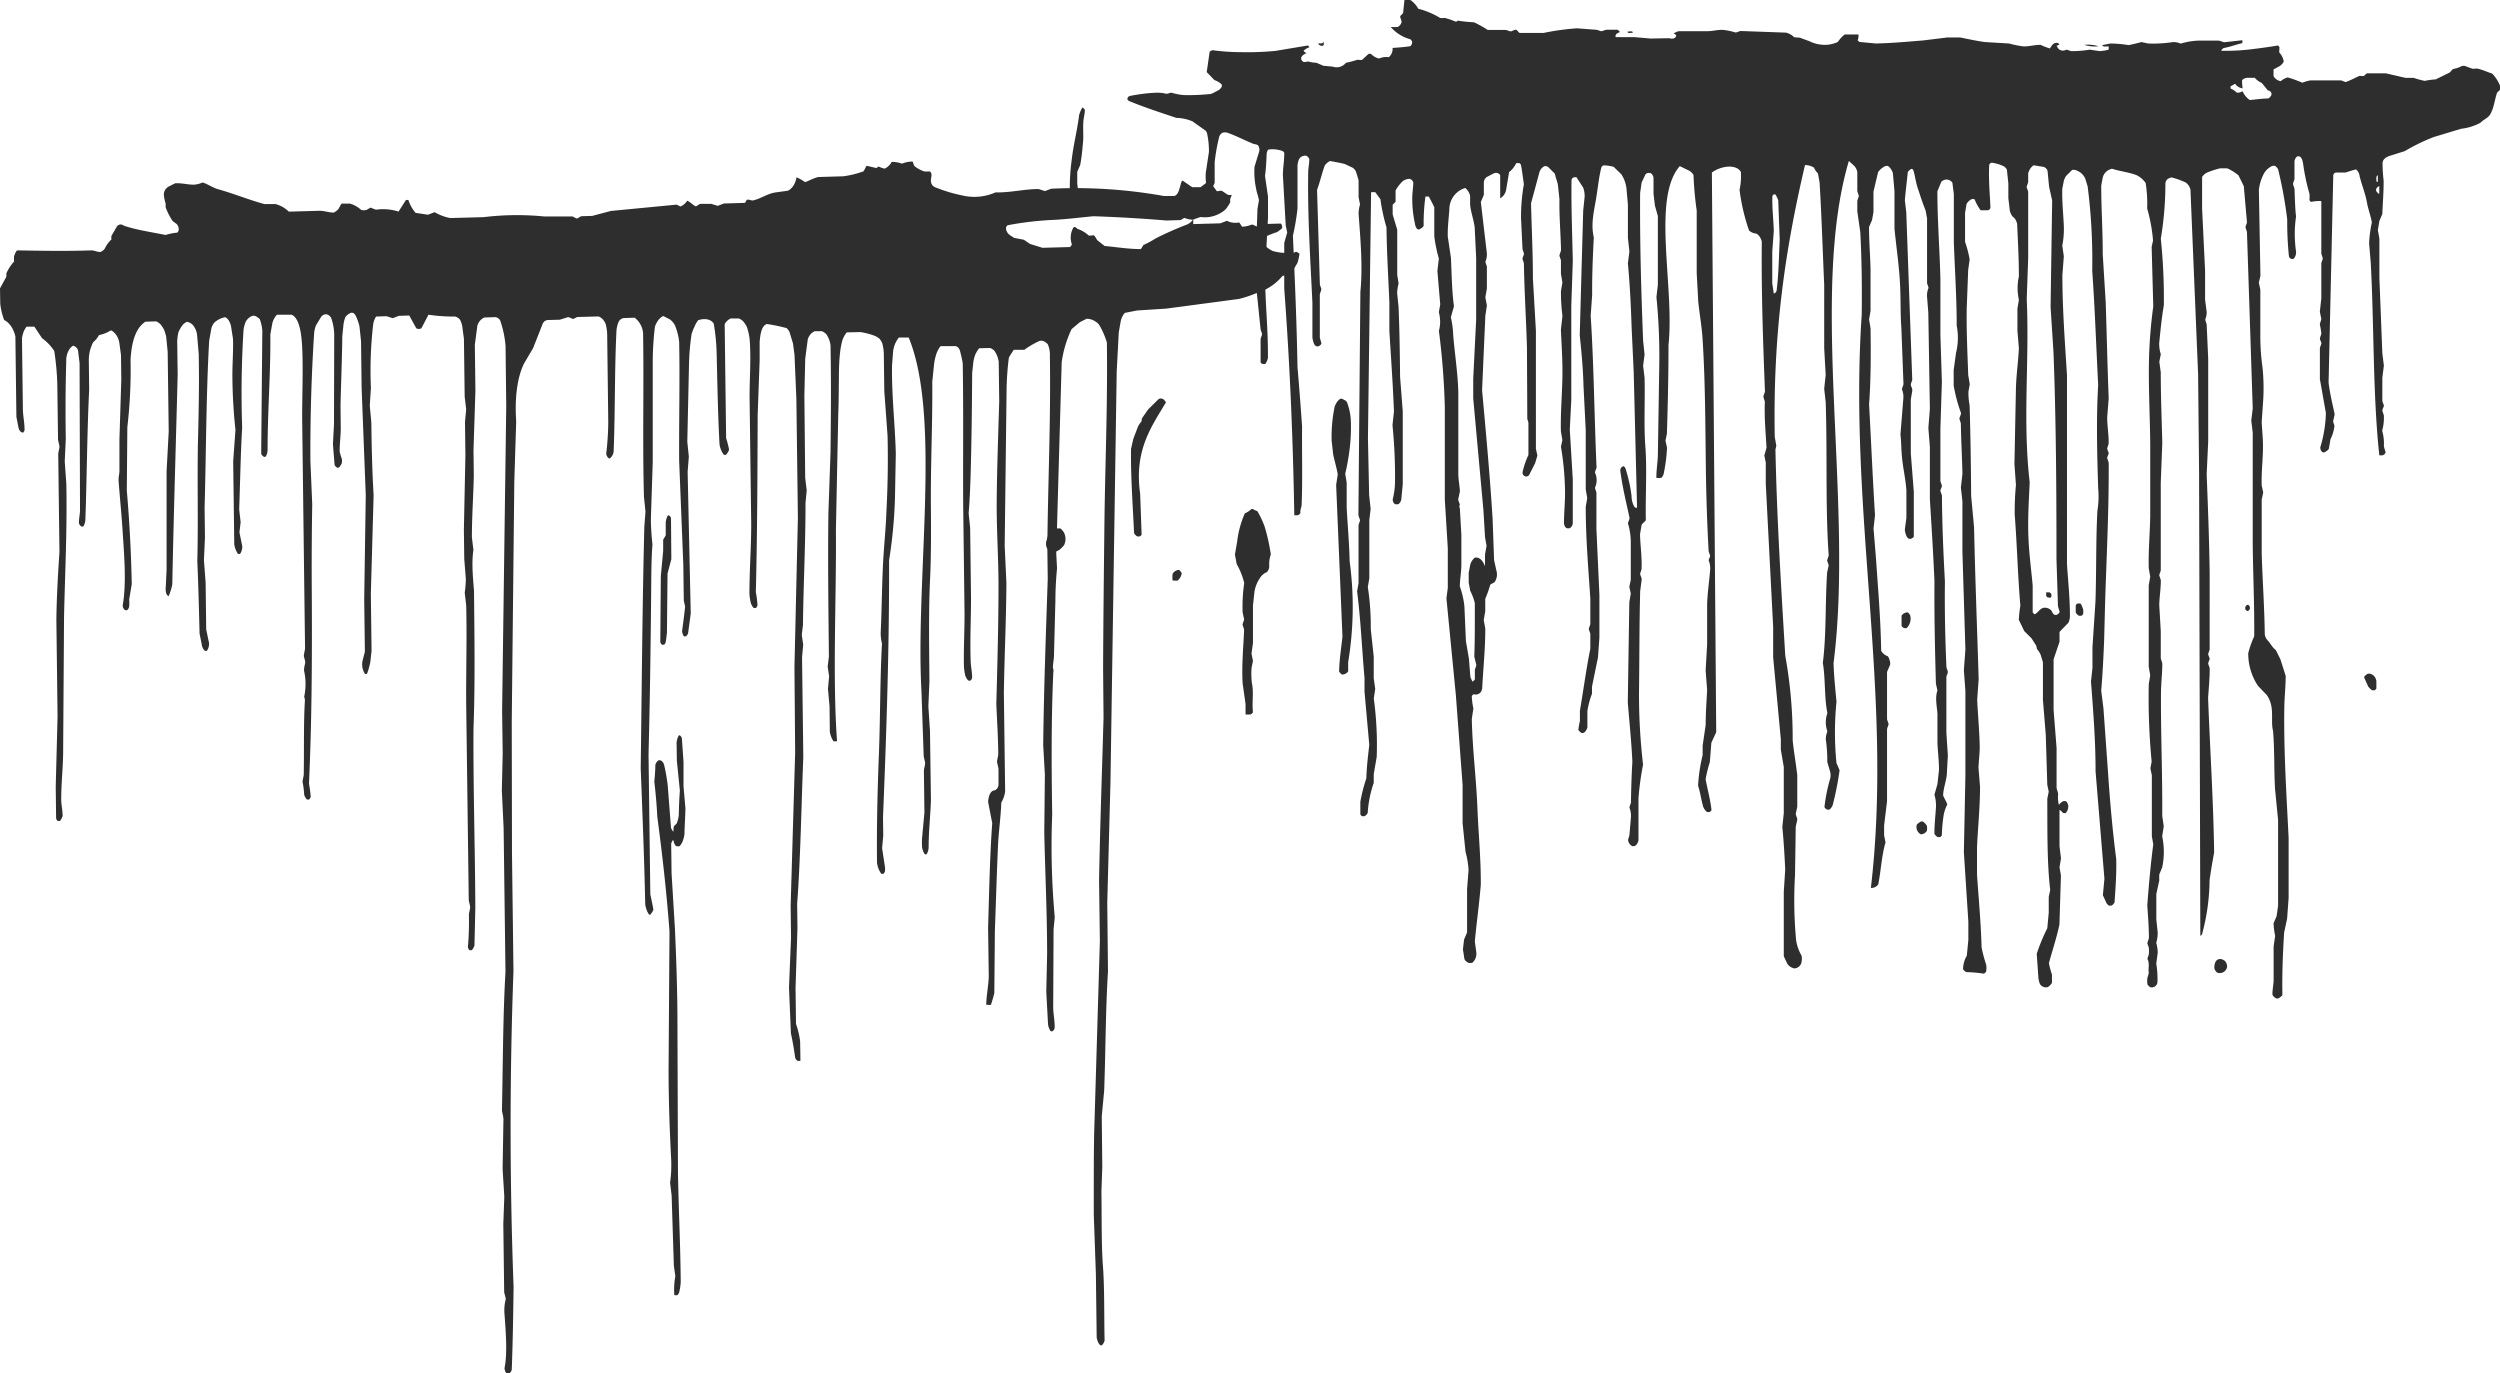 <svg xmlns="http://www.w3.org/2000/svg" width="980.21" height="538.38" viewBox="0 0 980.21 538.38">
  <defs>
    <style>
      .cls-1 {
        fill: #2f2e2e;
      }
    </style>
  </defs>
  <title>4577777</title>
  <g id="Layer_2" data-name="Layer 2">
    <g id="Layer_1-2" data-name="Layer 1">
      <g id="_45" data-name="45">
        <g id="c492bd58-dde9-4afb-a2d6-37049639ac51">
          <g>
            <g id="c492bd58-dde9-4afb-a2d6-37049639ac51-child-0">
              <path class="cls-1" d="M881.6,237.22a2.57,2.57,0,0,1,.52.67,4.31,4.31,0,0,1,0,.88c-.25.45-.61,1-1.19.7a2.07,2.07,0,0,1-.57-.61,2.27,2.27,0,0,1,0-.9C880.64,237.53,881,236.94,881.6,237.22Z"/>
            </g>
            <g id="c492bd58-dde9-4afb-a2d6-37049639ac51-child-1">
              <path class="cls-1" d="M928.31,264.18a2.85,2.85,0,0,1,1.09,0,4.26,4.26,0,0,1,1.22.67,3.66,3.66,0,0,1,1.12,2.17v2.9a1.69,1.69,0,0,1-.59.68,2.57,2.57,0,0,1-1.17,0,6.32,6.32,0,0,1-1.46-1.46L927,265.76C926.78,265.17,927.77,264.56,928.31,264.18Z"/>
            </g>
            <g id="c492bd58-dde9-4afb-a2d6-37049639ac51-child-2">
              <path class="cls-1" d="M753.06,322.14a1.64,1.64,0,0,1,.93,0,5.86,5.86,0,0,1,1.48,1.58,4.61,4.61,0,0,1,0,2.09,2.91,2.91,0,0,1-2.34,1.31,3.23,3.23,0,0,1-1.64-3.59C751.66,323,752.47,322.56,753.06,322.14Z"/>
            </g>
            <g id="c492bd58-dde9-4afb-a2d6-37049639ac51-child-3">
              <path class="cls-1" d="M814.45,236.67c.5,0,1.21-.27,1.49.23a13.33,13.33,0,0,1,.83,2,7.74,7.74,0,0,1,0,1.8,1.79,1.79,0,0,1-.58.68,2.61,2.61,0,0,1-1.18,0c-.27-.16-1.15-1-1.15-1.26v-2.73A1.44,1.44,0,0,1,814.45,236.67Z"/>
            </g>
            <g id="c492bd58-dde9-4afb-a2d6-37049639ac51-child-4">
              <path class="cls-1" d="M871.05,376.08a4.18,4.18,0,0,1,1.24.64,3.27,3.27,0,0,1,.93,2.11,2.86,2.86,0,0,1-3.59,2.6c-.49,0-1-.81-1.33-1.43a3.71,3.71,0,0,1,0-1.69C868.51,377,869.27,375.72,871.05,376.08Z"/>
            </g>
            <g id="c492bd58-dde9-4afb-a2d6-37049639ac51-child-5">
              <path class="cls-1" d="M817.22,17.59a14.1,14.1,0,0,1,5.59.55A13.38,13.38,0,0,1,817.22,17.59Z"/>
            </g>
            <g id="c492bd58-dde9-4afb-a2d6-37049639ac51-child-6">
              <path class="cls-1" d="M517.57,17.77c-.27-.09-.7-.36-.65-.78a8.07,8.07,0,0,0,1.39,0c.16,0,.55-.46.68-.57a5,5,0,0,1,0,1.22C518.79,18.12,518,18,517.57,17.77Z"/>
            </g>
            <g id="c492bd58-dde9-4afb-a2d6-37049639ac51-child-7">
              <path class="cls-1" d="M638.18,12.39c.7,0,2.07-.45,2,.45C639.46,12.81,638.09,13.29,638.18,12.39Z"/>
            </g>
            <g id="c492bd58-dde9-4afb-a2d6-37049639ac51-child-8">
              <path class="cls-1" d="M443.65,37.5a64.67,64.67,0,0,1,9.7-1.15,14.13,14.13,0,0,1,3.78.39c.75.17,1.79-.53,2.28-.37a22.2,22.2,0,0,0,4.85.91,79.7,79.7,0,0,0,10.59-.46c1-.4,2-1,3-1.5A4.84,4.84,0,0,0,479,34.1a1.84,1.84,0,0,0,0-1,8,8,0,0,0-2.86-1.71l-3-3.12,1.13-7.89c0-.22,1-.72,1.19-.69a84.27,84.27,0,0,0,11.34.76,114.65,114.65,0,0,0,13.23-.49l12.76-2.12c.14,0,.52.54.66.67a5.92,5.92,0,0,0-2.35,1.42,2.81,2.81,0,0,0,1.24.91,3.64,3.64,0,0,0-2.09,1.53,2.19,2.19,0,0,0,0,1.08,2.56,2.56,0,0,0,.86.84c.69.17,1.57-.3,2-.14a11.58,11.58,0,0,0,3,.45l2.78,1.19,3.6.32a4.62,4.62,0,0,0,5.21-1.48,38.13,38.13,0,0,0,4.35-1.15c.4-.12,1.8.17,2,0l2.51-2.33a1.85,1.85,0,0,1,1,0,6.33,6.33,0,0,0,3.15,1.8,7,7,0,0,1,3.81-.53A4.17,4.17,0,0,0,546,18.79c2.33-.14,4.58-.34,6.7-.63.43,0,.68-.56.92-1a2,2,0,0,0,0-.92,1.59,1.59,0,0,0-.76-.88,15.29,15.29,0,0,1-7.6-4.81,14.55,14.55,0,0,0,2.8,0,3,3,0,0,0,1.42-1.67c.24-.62-.34-1.37-.48-2.31-.09-.57,1.09-1,1.15-1.61l.5-4.91a9,9,0,0,1,2.43,0,10.33,10.33,0,0,1,3,3.38,31.92,31.92,0,0,1,8.56,3.59,6,6,0,0,0,1.79,0,25.7,25.7,0,0,1,4.1,1.39.83.83,0,0,0,1-.33,52.64,52.64,0,0,0,6.38.65,44.59,44.59,0,0,1,5.39,3h7c.39,0,1.62.57,2,.57s1.38-.57,2-.64,1.06,1.24,1.6,1.24h9.38a96.53,96.53,0,0,1,13-1.8l7.56.57c.44,0,1.66.56,2.05.56s1.64-.57,2-.57h4.28c.2,0,.77.7,1,.88-.39.18-.79.38-1.17.59a1.36,1.36,0,0,0-.55,1.44h7.56l6.11.54,7.35-.13c1.44.45,2.55,0,2.75-1,0-.29-.57-.71-1.06-.87a9.87,9.87,0,0,1,2-.88h11.27c2.1,0,4.12-.63,6.22-.5a24.22,24.22,0,0,1,4.76,1c.38.11,1.65-.59,2.18-.57l17.63.63a6.72,6.72,0,0,1,3.11,1.68c.23.29,2,.2,2.48.35l3.61,1.33A13.61,13.61,0,0,0,717,17.5a13.42,13.42,0,0,0,3.6-1.06,12.37,12.37,0,0,1,2.67-2.92h5.4a4.31,4.31,0,0,1-.33,2.27c.22.18.61.65.76.66l6.41.6c6.26-.13,12.33-.7,18.48-1.19l9.52-1.17h5.07c3.08.6,6.35,1.37,9.73,1.8l9.34.56a47.72,47.72,0,0,0,5.39,1.11c2.43.18,4.62-.63,7.07-.56A25,25,0,0,0,803.74,19c.7-1,1.26-2.51,3.16-2.14.11,0,.45.45.58.56l-1.17.59c.31.2.4.58.59.87a2.43,2.43,0,0,0,3.17.64c.3-.18,1.67.52,2.1.54a44.33,44.33,0,0,0,7.19-.59l3.83.57a15,15,0,0,0,3.59-.59V18.18c-.72,0-2.3.34-2.52-.49l3.1-.63a45.49,45.49,0,0,1,7.18.62c1.8-.31,3.46-.76,5.09-1.19l2.73.57a51.74,51.74,0,0,0,9.55-.55,7,7,0,0,1,3.1.59,27.69,27.69,0,0,1,6.82-1.17h8c.63,0,1.8.69,2.54.61l6.84-.77V16.9c-2.46.56-4.69,1.44-7.19,1.91a1.65,1.65,0,0,0-1.09,1.09,82.87,82.87,0,0,0,12.69-.7c3.09-.37,6.43-.84,9.49-1.36.14,0,.61.55.64.72s-.21,1.94,0,2.12a6.46,6.46,0,0,1,1.67,3.48,4.81,4.81,0,0,1-1.67,1.8l-2.33,1.26v2.6a3.87,3.87,0,0,0,2.84,2A6.55,6.55,0,0,1,897,30.36a50.16,50.16,0,0,1,5.73,2.07,13.69,13.69,0,0,1,3.31-.92h11.72c.39,0,1.79.76,2.1.62,1.8-.69,3.4-1.53,5.09-2.32.3-.15,1.43.09,1.79,0s1-1.06,1.39-1.06h7.31l7.78,1.79h3.17a32.29,32.29,0,0,0,4.31,1.17,29.83,29.83,0,0,1,4.3-.59l5.39-2.64c.34-.16,1.2-1.42,1.56-1.46a10.13,10.13,0,0,0,3.24-1.11,2.56,2.56,0,0,1,1.4,0l2.69,1c.36.14,1.8-.09,2.14,0,1.94.43,3.6,1.26,5.74,1.94a15.36,15.36,0,0,1,3,4.6,4.2,4.2,0,0,1,0,1.8c0,.23-.94.7-1.15,1.26-.86,2.49-1.19,6-2.7,8.43-.88,1.4-2.66,2-3.77,3.19a21,21,0,0,1-7.57,2.36l-10.78,3.25a78.63,78.63,0,0,0-11.34,5.52L937,61.1c-1.35.46-2.7,1.2-2.84,2.82a62.9,62.9,0,0,0,.43,7c0,4.44-.34,8.7-.52,13l-1.15,2.69-.6,3.6.6,3.39V109l1.16,29.55.6,4.78-.6,4.76v9c0,.41.6,1.63.6,2s-.6,1.4-.6,1.79.54,1.64.58,2a18.39,18.39,0,0,1-.65,6,18,18,0,0,1,.67,6,11.29,11.29,0,0,0,.63,2.18c.16.68-.52,1.15-1,1.45a8.42,8.42,0,0,1-1.42,0c-2.58-23.87-2-50.55-3.37-75.64l-.63-7.48a47.64,47.64,0,0,1,1.07-8.14c-.44-2.72-1.43-5.11-1.92-7.87-.63-3.6-2-6.67-2.87-10.32a4,4,0,0,0-1.41-2.64c-1.43.32-2.82.84-4.2,1.24h-3.72a1.3,1.3,0,0,0-1,1L913,150c.54,4.44,1.53,8.43,2.39,12.45l-.61,2.72c0,.36.54,1.63.52,1.79a15.21,15.21,0,0,1-1.56,5.27l-.61,3.59c-.11.61-1,1.05-1.6,1.48a1.67,1.67,0,0,1-.94,0,2.28,2.28,0,0,1-.82-2,49.2,49.2,0,0,0,2.17-13.4l-2.35-13.23V136.58c0-.4.59-1.64.59-2s-.59-1.4-.59-1.8.56-1.56.56-2.12a32.62,32.62,0,0,0-.56-3.38c-.09-.45.63-1.9.54-2.33l-.56-2.72.58-5.26V103.33c0-.41.57-1.63.57-2s-.57-1.62-.57-2V78.85a14.33,14.33,0,0,0-4,.31c-.16,0-.63-.56-.65-.72a13.91,13.91,0,0,0,0-2.5,77.63,77.63,0,0,1-2.39-11.11c-.21-1.38-.41-2.89-1.42-3.46a1.74,1.74,0,0,0-1.06,0,2.85,2.85,0,0,0-1,2v6.74c0,.42-.57,1.64-.57,2s.57,1.64.59,2c.13,3.6.2,7.37.59,10.79a47.71,47.71,0,0,0,0,13.71,3.61,3.61,0,0,1-1,2.89,2.17,2.17,0,0,1-.88,0,1.43,1.43,0,0,1-.9-1,127.94,127.94,0,0,1-.67-14.38,163.88,163.88,0,0,0-3.59-19.77,4.17,4.17,0,0,0-1.13-1.27,2.26,2.26,0,0,0-1.21,0,7.35,7.35,0,0,0-3.05,2.69,17.52,17.52,0,0,0-2.14,6.74l.61,33.59-.63,2.74.59,2.73v17.88a88.24,88.24,0,0,0,.85,12.58,79.72,79.72,0,0,1,.3,12.46l-.61,8.89c.11,3.13.52,6.36.5,9.63,0,5.13-.68,10-.5,15.35l.59,2.73-.59,2.72v21.56c.34,10.43,1.06,20.8,1.21,31.51a5,5,0,0,0,.86,1.92c1.27,1.24,2,3,3.47,4.1l1.79,3.6,2.07,6.48c0,4.3-.48,8.23-.54,12.39-.25,17.68.88,34.54,1.69,51.15v23.52l-.59,8.16-1.17,5.39c-.49,8-.83,15.89-.68,24.34,0,.57-.9,1.06-1.49,1.49a1.5,1.5,0,0,1-1,0c-.61-.34-1.41-1-1.41-1.6,0-1.92.39-3.6.46-5.39V371.08l.6-4.13a31.36,31.36,0,0,1-.63-4.93l1.2-2.8.58-4.08V321.51L892,309.26c-.42-7.55-.15-15.51-.78-22.76-.68-2.4-.16-5.87-.52-8.73a11.41,11.41,0,0,0-1.92-5.25l-3.45-3.59a22.8,22.8,0,0,1-3.83-12.82,37.91,37.91,0,0,1,2.34-6.61c.11-12.31-.45-24.14-.58-36.16V169.65l-.57-4.76.57-4.77L881,91.07c0-.39-.56-1.61-.56-2s.58-1.65.56-1.94L879.76,73l-2.08-4.24A18.9,18.9,0,0,0,873.26,66h-2.79a33.06,33.06,0,0,0-4.65,1.48,4.82,4.82,0,0,0-2.41,1.9V81.75l1.17,24.49v11.29l.62,4.76a7.29,7.29,0,0,1-.53,2.88c-.11.39.52,1.67.53,2.08l.6,13.43V173L865.2,186c.49,12.58,1,25.65,1.17,38.6V254.5c0,.41-.57,1.63-.57,2s.57,1.41.57,1.8-.57,1.4-.57,1.8.59,1.62.59,2.1c0,4-.38,7.6-.63,11.41.74,20.24,2.07,40,2.37,60.66-.66,3.49-1.25,7.05-1.79,10.78a83.16,83.16,0,0,1-2.93,21.17c-.11.44-.9.83-.7.65l-.49-182.09-.38-38.12-3-72.34A4.83,4.83,0,0,0,857,71.57a29.85,29.85,0,0,0-5.56-2,4.53,4.53,0,0,0-1.42.54,2.39,2.39,0,0,0-1,2.09,131.23,131.23,0,0,1-1.8,21.4,225.1,225.1,0,0,1,1.19,26.1c-.81,4.63-1.3,9.6-1.8,14.57a12.55,12.55,0,0,0,.61,4.59l-.59,3,.57,4.1c0,9.52.38,18.67.6,27.69l-.6,15.65v34.24c0,.4-.57,1.64-.57,2s.61,1.64.59,2.14c0,3.29-.54,6.35-.61,9.54l.59,10.21v10.44c0,.63.6,1.8.6,2.5,0,3.69-.47,7.19-.51,11-.12,16.17.6,31.88.49,48.52l.59,4.08-.61,3.94a29.5,29.5,0,0,1,0,12.2l-1.13,2.71a18.27,18.27,0,0,0,0,2.34l-1.17,5.39v9.92l.56,5.39a16.33,16.33,0,0,1-.58,3.8,17.38,17.38,0,0,1,.58,3.79l-.58,4.38a37.3,37.3,0,0,1,.47,7.08,2.22,2.22,0,0,1-2.84,2.14,3.14,3.14,0,0,1-1.11-1.15,9.74,9.74,0,0,1,0-2.53,13.19,13.19,0,0,0,.55-2c-.34-1.53.42-3.59-.5-5.28-.13-.27.47-1.59.52-2a12.84,12.84,0,0,0,0-2.32c0-.43-.57-1.63-.57-2s.59-1.64.59-2.09c0-4.46-.38-8.54-.63-12.8.61-8,1.31-15.95,2.34-23.83l-.56-3.2v-23.9l-.57-2.71.5-2.66a259.22,259.22,0,0,1-1.13-30.39l.57-3.42-.59-3.39V229.53l.59-3.39-.59-3.4c-.16-7,.48-13.62.59-20.44V173.73c-.12-11.41-.77-22.63-.45-34.15a191.81,191.81,0,0,1,1.64-19.44l-.63-23.37.54-2.46a63.92,63.92,0,0,0-2.3-12.58,50.51,50.51,0,0,0-.6-10,9.67,9.67,0,0,0-3.45-3c-2.93-1.19-6.52-1.51-9.77-2.59l-.72.27a4.51,4.51,0,0,0-2.91,3.38l-.56,3c0,9,.61,17.47.59,26.85l1.17,19c.41,12.58.68,25.27,1.17,37.52l-.59,7.5c0,3.34.62,6.54.57,10.15,0,.47-.57,1.69-.57,2.09s.59,1.4.59,1.79-.59,1.41-.59,1.8.59,1.64.59,2.07c.11,19.41-.92,37.74-1.46,56.56L825,251c-.27,6.68-.61,13.6-1.15,19.77l.88,7,1.79,25.07c.78,11.64,1.8,23.08,3.22,34,.15,6-.3,11.41-.65,16.93a3.48,3.48,0,0,1-1.09,1.26,2.57,2.57,0,0,1-1.17,0,3.5,3.5,0,0,1-.88-.88L824.5,351l.61-6.44-3.47-42.09c0-12.26-.93-23.9-1.8-35.21l.58-5.39v-8.16l1.17-17.7c.41-11.88.14-24.21.77-35.78a34.14,34.14,0,0,0,.3-8.74c-.41-13.33-.79-27.35,0-40.54-.77-15-1.29-30.14-2.33-44.83a228.32,228.32,0,0,0-1.8-33.06l-.9-2.92a5.93,5.93,0,0,0-2.06-2.58,7.82,7.82,0,0,0-1.91-.92c-.22,0-1.06-.14-1.22,0L810.07,69a6.2,6.2,0,0,0-.88,1.94l-.6,3.11c-.14,5,.4,9.65.6,14.48a33.06,33.06,0,0,1-.6,7.75l.6,4.22-.56,7.33c0,13.48,1,26.35,1.8,39.27v74.1c.44,6.74,1.16,13.21,1.15,20.42a6.45,6.45,0,0,1-.58,2.53l-3.49,3.6v3.86l-2.33,6.9v19.77l1.17,15v15.51c0,.63.59,1.8.61,2.57a12.69,12.69,0,0,0,.28,4.21,5.28,5.28,0,0,1,1.66-1.42,2.48,2.48,0,0,1,1.15,0,2.87,2.87,0,0,1,.9,2,4,4,0,0,1-1,2.62,1.79,1.79,0,0,1-.92,0c-.54-.32-.93-1-1.53-1.24v14.27l.58,4.77-.58,3.5.56,3.2-.59,19.25c-1.15,5.39-2.79,10.15-4.12,15.11a32.46,32.46,0,0,0,1.19,4.48v3.16c0,.38-1.35,1.8-1.8,1.8a2.77,2.77,0,0,1-2.93-1.28,9,9,0,0,1-.59-2.46l-.65-9.38a74,74,0,0,1,4.14-10l.57-6.09v-6.22l.58-2.68c-1.3-11-1.08-23.72-1.15-35.82l.57-2.73-.57-2.71-.6-19.65L801,274.43V259.64l-.9-2.92a7.1,7.1,0,0,0-1.36-2.13c-.2-.24-.22-1.15-.38-1.44l-1.8-2.84-2.91-2.91L791.54,243a48.8,48.8,0,0,1,.61-5.55c-1-11.63-1.31-24.07-2.21-35.61a105.18,105.18,0,0,1,.48-11.64l-.59-8.18.59-29.94c.16-5.39.92-10.41,1.15-15.57l-.57-6.79V121l.57-3.41a21.71,21.71,0,0,1,0-9.22c0-7.19-.39-13.84-.68-20.65a7.3,7.3,0,0,0-.83-1.92c-.18-.27-1-.9-1.17-1.17a7.86,7.86,0,0,1-.86-1.94l-.59-5V71.88l-.58-5.39a3.61,3.61,0,0,0-1.22-1.3,16.1,16.1,0,0,0-4.71-1.4,1.22,1.22,0,0,0-1,.95c-.28,6,.26,11.17.49,16.61a1.24,1.24,0,0,1-1,1.08h-2.86a17.69,17.69,0,0,1-2.26-4.08c-.27-.52-1-.32-1.46-.16a4.76,4.76,0,0,0-1.79,1.8l-.58,3.48V94.83a43.21,43.21,0,0,1,1.8,6.9l-.58,4.12L771.12,121c-.14,9,.29,17.39.59,26.06l.6,3.59-.51,2.86a25,25,0,0,0,.45,5.39c.36,11.74.52,23.36.61,35.58L774,206.74c.43,20.17,1.21,39.79,1.8,59.51l-.58,8.18c.29,6,.88,12.22,1,18.36,0,2.79-.38,5.54-.49,8.18l.61,7.48c0,8.18-.84,15.87-1.18,23.72v10.89c.64,9.26,1.52,18.6,1.79,28.4a54,54,0,0,0,1.8,6.77,7.85,7.85,0,0,1,0,2.56c-.11.45-.7,1-1.06.95a51.47,51.47,0,0,0-6.69-.59,2.82,2.82,0,0,1-1.31-1.15,10.61,10.61,0,0,1,1.46-5.27l.61-6.18v-7.19L770,334.15l.6-30V270.94l-.6-8.16.6-8.18-1.17-38.3V196.54l-.6-5.4.61-5.39c-.14-6.43-.52-13-.62-19.61,0-.43-.56-1.67-.56-2.06s.75-1.8.61-2.16A62.7,62.7,0,0,1,766,151.14v-6l.92-6.75a24.36,24.36,0,0,0,.27-10.68c0-11.14-.74-21.91-1.12-32.67V76.1l-.57-4.47a2.79,2.79,0,0,0-4.35-.34L759.62,75c0,11.77.91,22.88,1.18,34.36v22l.58,18.39-.58,18.37V188.5c0,.41.58,1.64.58,2.05s-.58,1.4-.58,1.8.58,1.63.6,2.06c.09,11.49.57,22.61,1.17,33.63-.15,11.43.12,22.57.59,33.45,0,.41.56,1.63.56,2s-.58,1.63-.58,2.05v21.78l.58,8.84-.42,7.69c-.36,2.86-1.31,5.2-1.44,8,.54,1.4,1.33,2.46,1.64,3.59a14.52,14.52,0,0,0-1.44,4.28,62.36,62.36,0,0,0-.7,7.73,1.48,1.48,0,0,1-.56.7,2.08,2.08,0,0,1-1.16,0c-.29-.14-1.19-1-1.19-1.28,0-3.59.38-6.72.59-10.1a13.82,13.82,0,0,0-.59-5.15l1.19-4.17.61-5.58c0-3.68-.49-7.18-.61-10.89V279.75c-.22-2.88-1-6.26,0-9l-.6-2.7c-.37-13.33-.68-26.54-.57-40.25-.47-10.79-1.15-21.57-1.8-32.08V175.27l-.59-7.47.59-7.5-.61-37.74-.49-6.11a7.57,7.57,0,0,1,.54-3.45c.13-.38-.54-1.67-.54-2.08V85.63L755,82.54c-1.15-2.82-2.15-6-3.16-9-.68-2.08-.95-4.46-1.58-6.58-.11-.37-.5-1-1.08-.63-.25.15-1.13.92-1.17,1.19-.36,3.6-.84,7.42-1.15,11l.56,4.76,2.34,65.58c0,.34-.63,1.62-.56,2,.12.77.7,1.58.57,2.37l-.57,3.36v21.21l1.17,15v17.49c0,.41-.63.7-1,.93a2.09,2.09,0,0,1-.93,0,2,2,0,0,1-.92-1,7.23,7.23,0,0,1-.66-2.63l.61-4.51V192.26c-.31-4.37-1.26-8.41-1.69-12.58-.33-3.11-.29-6.36-.65-9.33l1.13-14a7.63,7.63,0,0,0-.5-3.6c-.16-.37.57-1.68.56-2.19l-.83-22.07c-.4-5.07-.22-11-.49-16.51-.35-7.66-1.5-15.1-2.21-22.38V74.94l-.61-7a5.5,5.5,0,0,0-1.7-2.69c-.71-.51-1.68,0-2.32.48a6.59,6.59,0,0,0-1.8,1.8l-1.8,7.58v8L734,86.26,732.82,89c0,5.78.47,11.12.59,16.69v16.18l-.57,3.4.57,3.41c.15,10.15.13,20.38-.57,29.83.79,14.49,1.42,29.28,2.32,43.48l-.58,5.25c.33,3.86.67,8,1,12.24.8,11.68,1.79,23.27,2,35.69a4.77,4.77,0,0,0,2.36,2.05c.63.18.83,1.36,1.11,2.17a3.31,3.31,0,0,1,0,1.33l-1.17,2.72v18.47c0,.41.6,1.64.6,2s-.6,1.64-.6,2.05v28.2l-1.15,9.52v3.89l.56,2.71c-1.49,5-1.8,11.05-2.84,16.43a3.26,3.26,0,0,1-2.91,1.43c8.84-75.28-8.82-147.22-3.59-224.76.14-11,0-21.83-.56-32.35l-1.17-8.16V78.84c0-.42.59-1.64.59-2s-.59-1.64-.59-2V67.35a6.2,6.2,0,0,0-.88-1.94c-.29-.4-1.47-1.4-2.43-2.3-15.56,52.51,2,134-6,196.87.16,5.26.68,10.17,1.15,15.15a119.61,119.61,0,0,0,0,24.08l1.21,2.8a117,117,0,0,1-2.5,12.87,4.22,4.22,0,0,1-1.42,2.52,1.92,1.92,0,0,1-1,0c-.43-.16-1-.68-1-1.1a67.93,67.93,0,0,1,2.28-11.21,6.77,6.77,0,0,0,0-2.29l-1.19-4.09a54.38,54.38,0,0,0-.57-8.74,7.75,7.75,0,0,1,.63-3.18,10.69,10.69,0,0,1,0-7.19c-1.26-6-.74-13.58-1.8-19.68,1.42-11,.9-23.72,1.69-35.47l.61-2.74c0-.36-.59-1.63-.59-2s.63-1.65.59-2.12c-1.33-18.19-.5-40.06-1.17-59.81l-.59-5.39.58-5.39-.58-10.5V111.69c-.59-13.14-1-26.73-1.8-40.06L712.8,68a7.28,7.28,0,0,1-1.58-2.28,6.59,6.59,0,0,0-3.51-1c-8,34.14-12.58,66.49-11.86,106.59l.61,3.4a12.06,12.06,0,0,1-.34,1.47c.56,27.26,2.25,54.29,3.85,80.88a181.6,181.6,0,0,1,2.91,33.24c.49,4.64,1.29,9.19,1.8,13.61v12.45l-.6,2.72c0,.43.69,1.92.6,2.33l-.6,2.74L703.8,343a169,169,0,0,0,.43,25.65,16.93,16.93,0,0,0,2.12,6,6.28,6.28,0,0,1,0,2.59,3,3,0,0,1-2.79,2.46,4.49,4.49,0,0,1-2.71-1.69l-1.46-3.09V349.75l.56-8.86c-.25-5.48-.61-11.41-1.13-16.63l.57-5.39V300.7l-1.16-6.79v-4.1l-3-32.08V245.87l-2.9-56.2v-8.36l-.57-2.73.86-3c-.3-5.74-.9-11.58-.66-18,0-.45-.56-1.67-.56-2.08s.63-1.64.61-2.14c-.74-19.12-1.44-38.48-1.24-58.63a6.39,6.39,0,0,0-.83-1.94c-.19-.28-1-1.16-1.31-1.2a5.16,5.16,0,0,1-2.84-1.17,77.81,77.81,0,0,1-3.74-16,25.28,25.28,0,0,0,.53-7,4.36,4.36,0,0,0-1.1-1.2c-2.75-1.8-7.5-.65-10.28,1.43L672.9,287.1l-1.9,4.08-.6,7.65a47.27,47.27,0,0,0-1.65,6.71c.74,4,1.8,7.76,2.3,12,0,.23-.48.73-.63.79a2.32,2.32,0,0,1-1.17,0,4.76,4.76,0,0,1-1.67-2.84c-.66-2.48-1-5.09-1.79-7.44a65.15,65.15,0,0,1,1.79-12v-3.7l1.19-8.16c0-4.86.36-9.37.57-13.72l-.59-7.58.59-10.21V236.74c.17-4.44.79-8.63,1.15-12.94a8.21,8.21,0,0,0-.52-4c-.14-.31.54-1.44.54-1.8s-.57-1.62-.59-2c-.58-10.59-.94-21.44-1.08-32.35-.22-17.31-.23-34.53-1.31-51-.32-5-1.22-9.71-1.69-14.6l-.59-10.89V82.52A129.87,129.87,0,0,1,664,68.73c0-.39-1.24-1.65-1.67-1.79l-3.71-1.8c-11.07,12.58-2,47.46-4.43,70.09,0,11.88-.27,23.26-.62,34.81l-.57,2.74.61,2.71a61.28,61.28,0,0,1-1.24,9.92,3.31,3.31,0,0,1-1,1.94,7,7,0,0,1-1.94,0c0-3.16.48-5.84.59-8.75l.57-36.45a234.38,234.38,0,0,0-1.13-25.68l.56-4.76v-27l-1.15-4.08L648.32,76V69.69a2.83,2.83,0,0,0-1.06-1.8,3.27,3.27,0,0,0-1.46,0,1.72,1.72,0,0,0-.68.58l-1.48,3.12-.57,4.08c-.16,19.77.43,38.89,1.17,57.94l.57,5.4-.57,4.38.57,4.76c.24,9-.34,18.48.31,27,.68,8.88,0,19.29.18,28.76,0,.36-1.58,1.49-1.66,1.92l-.61,3.6c.09,4.45.79,8.69.6,13.6,0,.41-.56,1.64-.56,2s.66,1.65.61,2.17l-.59,4.53c-.35,12.92-.29,26.1-.45,38.8a234.34,234.34,0,0,0,1.58,29.26,113.35,113.35,0,0,0-1.8,13.23v16.54a4.35,4.35,0,0,1-.59,1.34,1.68,1.68,0,0,1-1.8.87,3,3,0,0,1-1.69-2.48c0-.24.49-1.46.52-1.8l.58-6.72a8.9,8.9,0,0,0-.52-4c-.17-.36.52-1.69.54-2.08.12-5.4.23-10.79.57-16.05-.38-7.95-1.17-15.51-1.8-23.24l.6-39.29.57-3.39-.57-2.63.57-2.73V212a26.37,26.37,0,0,0-1.09-6.76c-.11-.3.71-1.65.59-2.28-1.24-5.86-2.77-11.84-3.6-18.38a1.7,1.7,0,0,1,1.26-1.8s.58.38.7.7a60.11,60.11,0,0,1,2.45,10.94,9.11,9.11,0,0,0,.95,4.07c.27.32.59.79,1.2.54l-1.31-53.09-.82-17.51c-.27-8.63-.71-17.15-1.46-25.16l.59-4.67-.59-5.4v-13l-.59-6.59a12.86,12.86,0,0,0-2-5.3l-3-2.9a16.22,16.22,0,0,0-3.86-.57c-.47,0-.88.55-1,1-1,4-1.39,8.57-2.18,13s-1.89,9.33-.74,14.24c-.37,7.33-.7,14.66-.64,22.53l-.58,8.16c1.26,19.2,1.42,39.81,2.3,59.46,0,.45-.77,1.79-.57,2.19a6.94,6.94,0,0,1,0,5.68c-.18.32.52,1.69.52,2.1v14.2l1.17,25.86v16.71l-.56,7.79-2.35,11.46v2.79a33.9,33.9,0,0,0-1.8,6.76v6.41a4.34,4.34,0,0,1-.61,1.35c-.34.54-1.06,1.1-1.71.83-.29-.13-1.24-1-1.22-1.26a34.47,34.47,0,0,1,.61-3.45v-4c1.36-8,2.51-16.57,4.08-24.32V248.6c0-.39-.59-1.62-.59-2s.59-1.64.59-2v-9.9c-.76-11.7-1.8-23.47-1.8-36l.59-3.41-.59-3.4V168.68l-.88-17.51c-.18-7-.81-13.39-1.47-19.77l1.36-48.88.56-5.39a9.61,9.61,0,0,0-.58-3.6l-2.6-4c-.09-.13-.92,0-1.08,0a1.36,1.36,0,0,0-.88,1c-.16,10.79.29,21.32.5,31.69l-.59,17.7v36.92l-.59,11.55,1.17,19.56v17.3a2.8,2.8,0,0,1-1.07,1.8,2.56,2.56,0,0,1-1.45,0,2.62,2.62,0,0,1-.92-2.05c0-4.62.54-8.86.38-13.51a111.61,111.61,0,0,0-1.58-16.32l.57-2.63-.59-3.41c-.16-7,.41-13.61.58-20.42s-.31-13.19-.58-19.44l.61-5.39a73.46,73.46,0,0,1-.59-9.73l.57-3.39-.57-3.42v-5.16c0-.41-.59-1.63-.59-2s.62-1.63.62-2.19c-.14-6.61-.73-12.78-.62-19.9l-.6-5.62c-.29-1.46-.88-2.77-1.18-4.35l-2.34-2.34a1.88,1.88,0,0,0-1.8-.61,4,4,0,0,0-2,2.63l-3.21,11.89c.21,9.74.73,19.2.73,29.53l1.17,20.42v46.28l.58,2.71-.87,2.93-2.35,4.66a1.4,1.4,0,0,1-.93.59,1.3,1.3,0,0,1-1.08-.31A1.39,1.39,0,0,1,597,185a32.76,32.76,0,0,1,2.27-6.62V165.82a5.8,5.8,0,0,0-.44-1.51l-.14-28.23c-.32-10.79-1-21.57-1.19-32.68,0-.41-.55-1.63-.55-2.05s.57-1.38.57-1.79-.57-1.64-.57-2l-.58-12a73.55,73.55,0,0,1,1.12-13.34c-.4-2.57-.67-5.14-1.15-7.56a2,2,0,0,0-.56-.69,9.26,9.26,0,0,0-1.29,0,9.84,9.84,0,0,1-2.79,3.51l-1.2,7.08a4.86,4.86,0,0,1-2.3,3.21v-9c0-.41-.62-.7-1-.92a2.57,2.57,0,0,0-1.17,0c-1,.4-2,1-3.12,1.58a2.74,2.74,0,0,0-1.12,2.14v4.84l-1.18,2.78,2.37,20.17a7.45,7.45,0,0,1-.54,3.16c-.13.38.54,1.67.54,2.09v8.55l-.6,3.4.6,3.21-.6,4.08L581.1,153c1.51,16.55,3.06,33.34,4.12,50.32l.59,16.32.86,3.9a5.43,5.43,0,0,1-.61,4.64c-.25.31-1.67.83-1.8,1.22a43.19,43.19,0,0,1-1.92,5.39v4.89l-.59,3.4.61,3.41c0,8.15-.83,15.68-1.22,23.55a6.4,6.4,0,0,1-.54,1.33,2.6,2.6,0,0,1-2.86.81c-.18.21-.67.61-.67.79a25.43,25.43,0,0,0,.62,4.76l-.62,4.15c.26,12.2,1.8,23.69,2.23,35.59.42,10,1.35,19.17,1.3,29.36-.61,7.59-1.66,14.94-2.34,22.27l.58,4.37a4.71,4.71,0,0,1-1.53,4,2.79,2.79,0,0,1-1.62,0c-.61-.29-1.42-.95-1.53-1.56l-.57-3.69.46-3.88,1.17-2.73V348.58l.58-7.49a34.23,34.23,0,0,0-1.19-7.09l-1.15-11.28v-15l-2.64-35.19-3.7-37.94.54-4.08V215l-1.17-19.07V159.73a288.93,288.93,0,0,0-2.32-30,15.07,15.07,0,0,0,.49-3.59,16.62,16.62,0,0,0-.51-3.78l.54-3-1.11-13.09.57-4.88a58.9,58.9,0,0,1-1.79-8.72V81.26c-.62-1.4-1.41-2.77-2.14-4.19h-1.33a77.72,77.72,0,0,0-.7,11.31c0,.56-.9,1.08-1.51,1.49a1.38,1.38,0,0,1-.94,0,3.51,3.51,0,0,1-.92-2,44.55,44.55,0,0,1-1.09-9.42c-.09-2.37.34-4.49.41-6.84a2,2,0,0,0-1.53-1.5,5.21,5.21,0,0,0-2.48.81,14.6,14.6,0,0,0-2.94,3.74v4.37c0,.27-1.15,1.08-1.15,1.35v3.7l1.79,6v17.66l.54,3.42a16.69,16.69,0,0,0-.57,3.77l.55,5.39c.38,9,.51,18,.6,27.43L550,161.35v28.48l-.57,6a3.24,3.24,0,0,1-1.06,1.8,2.66,2.66,0,0,1-1.48,0,2.2,2.2,0,0,1-.8-2,29.35,29.35,0,0,0,.88-7.76,199.89,199.89,0,0,0-1-21.19l.58-5.39c-.4-10.53-1.17-21.1-1.8-31.51V118.5c-.41-9.67-1-19.34-1.13-29.37a71.74,71.74,0,0,1-2.37-11l-2-2.75a6.67,6.67,0,0,0-1.67,0l-1.23,96.55.47,22.21.59,5.39-.52,4.37v22.86l-.59,3.4a99.05,99.05,0,0,1,1.15,16.42l1.17,10.9V266l.59,4.1-.57,3.77a135.42,135.42,0,0,1,1.15,22.86l-1.17,6.81v3.38a44.9,44.9,0,0,0-2.36,11.76c0,.28-.84,1.13-1.13,1.29a2.57,2.57,0,0,1-1.17,0,1.69,1.69,0,0,1-.59-.68v-4.94a62.6,62.6,0,0,1,2.35-9.17c.13-4.58.67-8.84,1.15-13.1L535,271.16v-5.4c-1-11.21-1.49-22.89-2.9-33.91l.56-3.23V206c0-.42.58-1.64.58-2s-.65-1.64-.63-2.25l.77-87.29c1-10,0-21.06-.7-30.55a12.7,12.7,0,0,1,.57-3.74l-.57-2.86V70.66l-.88-2.91a3.47,3.47,0,0,0-1.46-2l-3.11-1.46c-1.94-.47-3.84-.83-5.75-1.15a5.38,5.38,0,0,0-2.08,1.8c-1.1,3-1.91,6.56-3,9.5l1.1,37c0,.39.57,1.61.57,2s-.59,1.63-.59,2v16.91a20.09,20.09,0,0,0,.59,2c.17.66-.52,1.09-1.06,1.42a2.72,2.72,0,0,1-.9,0,2.08,2.08,0,0,1-.91-1,9.61,9.61,0,0,1-.63-2.48V118.7c-.77-16.68-1.91-33.34-1.65-50.95,0-1.8.43-3.47.44-5.4a2.82,2.82,0,0,0-1.09-1.25,2.76,2.76,0,0,0-2.93,1.29,7.86,7.86,0,0,0-.61,2.46V81.76a94,94,0,0,1-1.8,10.7c.76,17,1.49,34,1.8,51.52q1,11.58,1.8,23.37c-.11,10.1.23,20.81-.18,30.55,0,1-.63,1.8-.47,3.11,0,.4-.52.74-.92,1a9.27,9.27,0,0,1-1.49,0c-.49-30.25-1.8-60.17-3.94-88.87V95.24l1.17-4.09-.59-2.72L503,68.66c0-2.84.56-5.59.54-8.61,0-.46-.58-.79-.86-.89a11.13,11.13,0,0,0-5.18-.54c-.49,0-.85,1.11-.86,1.79-.13,2.84-.26,5.81-.65,8.54l1.17,8.11v8.37L496,107.2c0,11.23,1.26,21.69,1.13,33.23a7.67,7.67,0,0,1-.82,2c-.29.5-1,.25-1.5.2a1.37,1.37,0,0,1-.55-.61v-9c0-.39.57-1.62.57-2s-.56-1.62-.59-2.05l-1.8-17.49c-.27-10.06.31-19.76.59-29.56l.58-3.43c-.25-1.57-.85-2.88-1.08-4.37a31.58,31.58,0,0,1-.66-8.73l1.79-5.84a3,3,0,0,0-.23-2.32c-.49-.72-1.4-.6-2.09-.87-3.43-1.38-6.56-3.09-10.2-4.36a3.71,3.71,0,0,0-1.69,0,2.57,2.57,0,0,0-1.4,1.56,74,74,0,0,0-1.8,10.1V71.7a23.87,23.87,0,0,1-1.57,3.06h-1.29a23.31,23.31,0,0,1-.63-7L474,59.59a31.75,31.75,0,0,0-.63-6.81,3.15,3.15,0,0,0-.59-1.48l-5.18-3.7a17.27,17.27,0,0,0-6.38-1.38c-6.22-2.09-12.09-4-17.56-6.22-.68-.29-1.79-.58-1.6-1.39S442.86,37.62,443.65,37.5ZM932.31,68.73c-.84.22-.54,1.8-.52,2.52h.52Zm-.61,6.21a5.35,5.35,0,0,0,.86,1h.31v-3A2.41,2.41,0,0,0,931.7,74,1.67,1.67,0,0,0,931.7,74.94ZM874.57,34.71a7.2,7.2,0,0,1,2.16,1.37c.5.56,1.79.13,2.57-.29a7.74,7.74,0,0,0,2.85,3.45c2.2-.25,4.64-.57,7.19-.64.27,0,1.06-.94,1.1-1.05a1.37,1.37,0,0,0,0-1.36,1.4,1.4,0,0,0-1.2-.69l-2.45-3a6.93,6.93,0,0,1-2.71-2H881.2c-.79,0-2.07.57-2.12,1.13a19.63,19.63,0,0,0,.22,3,4,4,0,0,1-2.93-1.79l-1.8,1ZM795.33,211.06c.27,6.29,1.1,12.47,1.65,18.47v10.52c0,.12.45.54.67.79.93-.22,1.58-1.26,2.26-1.8a2.66,2.66,0,0,1,2-.77,3.58,3.58,0,0,1,2.3,1c.45.57.61,1.42,1.35,1.8a2.48,2.48,0,0,0,.86,0c.52-.33,1.22-.76,1.08-1.42a17.91,17.91,0,0,1-.61-2.05l-.58-18.39c0-27.5-.16-54.54-1.17-81.09L804,120.4l.62-41.8-1.2-5.39L802.81,67a2.34,2.34,0,0,0-1.53-1.56l-3.87-.63c-.25,0-1.13.93-1.31,1.22a6.67,6.67,0,0,0-.88,1.94v3.31c0,.39-.59,1.63-.59,2s.59,1.64.59,2V101l-.57,16.34c1.11,24.35-1.66,47.38,1.16,71.76C795.49,196.28,795,203.45,795.33,211.06ZM694.88,111.11l.6,4a1.61,1.61,0,0,0,1.09-1.1c.81-6.22.9-13.21,1.22-20l-.57-15.56-.9-1.94a.68.68,0,0,0-.9-.25,1.65,1.65,0,0,0-.5.63c-.13,4.85.43,9.18.56,13.62l-.6,8.16ZM568.88,101c.32,6.67.38,13.27,1.2,19.07l-1.22,4.3a37.92,37.92,0,0,1,.92,7c.61,7.48,1.79,14.74,2,22.36v31.9c0,2.41.5,4.74.63,7l-.63,2.95c-.16.74.56,1.63.61,2.5-.48.3,0,1.06,0,1.34l.59,10.34v11.66c0,2.84-.57,5.57-.61,8.49a32.54,32.54,0,0,1,1.8,7.85l.59,13.6,1.17,6.82.58,7.18a10.39,10.39,0,0,0,.88,1.95c.18-.2.88-.78.88-1v-3.6c0-.41.63-1.67.56-2l-.78-3.27c.25-6.92.2-14,.2-21a21.71,21.71,0,0,0-1.8-4.8l-.59-3.18v-3.88l.59-3.11a5.54,5.54,0,0,1,1.8-2.84c2-.28,3.25,1.39,4,3.42v-4.66l.6-3.41-.6-3.4-.62-10.49-4-43.86v-7.78l1.15-23.13V101.19l-.58-12.06c-.37-2.93-1.42-5.64-1.79-8.75V76.79a5.63,5.63,0,0,0-1.91-3.08,8.71,8.71,0,0,0-6.23,8.38c-.24,3.59-.72,7-.62,10.69Z"/>
            </g>
            <g id="c492bd58-dde9-4afb-a2d6-37049639ac51-child-9">
              <path class="cls-1" d="M423.09,45.21a11,11,0,0,1,1.35-3.13c.16.2.91.77.91,1,0,1.6-.46,2.95-.57,4.44-.25,3,.18,6.45-.24,9.15a76.2,76.2,0,0,1-1,8l-1.17,2.71v4.53c.36,3.49,1.18,6.63,1.24,10.5a5,5,0,0,1-1.44,0c-.63-.31-1.42-.94-1.53-1.57l-1.18-6.2a78.36,78.36,0,0,1,.68-11.46C420.82,56.89,422.33,51.48,423.09,45.21Z"/>
            </g>
            <g id="c492bd58-dde9-4afb-a2d6-37049639ac51-child-10">
              <path class="cls-1" d="M747.94,240.1c.25,0,1,1,1,1.15a5.09,5.09,0,0,1-1.37,5,1.89,1.89,0,0,1-1,0c-.45-.16-1-.65-1-1v-3.86A2.9,2.9,0,0,1,747.94,240.1Z"/>
            </g>
            <g id="c492bd58-dde9-4afb-a2d6-37049639ac51-child-11">
              <path class="cls-1" d="M446.09,167.51a7.52,7.52,0,0,1,1.37-2.14c.18-.23.16-1.18.39-1.51l2.32-3.34,4.14-4.08a1.8,1.8,0,0,1,2,.25c.15.13.47.56.87,1-5.59,9.5-12.58,18.69-10.14,35.94l.57,15.91c0,.19-.48.68-.64.73a2,2,0,0,1-1.15,0,3.16,3.16,0,0,1-1.17-1.26c-.49-10.92-1.33-21.67-1.19-33l.88-3.9Z"/>
            </g>
            <g id="c492bd58-dde9-4afb-a2d6-37049639ac51-child-12">
              <path class="cls-1" d="M410.18,212.42l.9-2.91a4.63,4.63,0,0,1,1.91-2.34h2.64c.32,0,1.31,1.23,1.51,1.59a5.53,5.53,0,0,1,.05,5,11.29,11.29,0,0,1-1.79,1.8,7.79,7.79,0,0,1-1.93.86,3,3,0,0,1-3.3-2.54A5.72,5.72,0,0,1,410.18,212.42Z"/>
            </g>
            <g id="c492bd58-dde9-4afb-a2d6-37049639ac51-child-13">
              <path class="cls-1" d="M803.58,232.26a1.81,1.81,0,0,1,.68.58,2.79,2.79,0,0,1,0,1.22c-.21.47-.92.23-1.42.16a1.85,1.85,0,0,1-.57-.61q0-.68,0-1.35A9.55,9.55,0,0,1,803.58,232.26Z"/>
            </g>
            <g id="c492bd58-dde9-4afb-a2d6-37049639ac51-child-14">
              <path class="cls-1" d="M524.24,157.59a4.62,4.62,0,0,1,1.29-1.24c.61-.18,1.28.36,1.92.65a2.07,2.07,0,0,1,.69.72,23.3,23.3,0,0,1,1.49,7,70.94,70.94,0,0,1-.52,11.84,92.23,92.23,0,0,1-1.67,9.22l.57,3.42v9.92c.38,6.9,1,13.77,1.17,21a132.69,132.69,0,0,1-.59,39.54v3.59a2.94,2.94,0,0,1-2.32,1.24c-.24,0-1.24-1-1.23-1.27.13-4.77.81-9,1.32-13.57l-2.48-59.49.63-4.17c-.45-2.68-1.26-5.21-1.8-7.89l-.59-5.25a57.6,57.6,0,0,1,1.18-13.42A9.26,9.26,0,0,1,524.24,157.59Z"/>
            </g>
            <g id="c492bd58-dde9-4afb-a2d6-37049639ac51-child-15">
              <path class="cls-1" d="M488.08,201.28a8.49,8.49,0,0,0,2.46-1.58c.27-.33.9,0,1.33.25s1.09.36,1.26.68a37.62,37.62,0,0,1,2.66,5.68,73.74,73.74,0,0,1,2.48,11.09,11.18,11.18,0,0,0-.6,4.73,3.84,3.84,0,0,1-.91,2.17,6.07,6.07,0,0,0-2.25,1.62,13.92,13.92,0,0,0-2.62,5.82l-.62,5.63v14.77l-.57,4.1.57,2.91-.55,2.71a29.94,29.94,0,0,0,.14,6.06c.76,3.6,0,7.08.38,11.2,0,.46-.54.86-.95,1a8.9,8.9,0,0,1-1.93,0v-4.08l-1.15-8.16c-.39-7.38.31-14.07.58-20.83,0-.57-.59-1.79-.59-2.21s.66-1.69.59-2.05l-.58-2.71a64.1,64.1,0,0,1,.63-11.5,28.4,28.4,0,0,0-2.95-7.41l-.7-3.74.87-5A38.33,38.33,0,0,1,488.08,201.28Z"/>
            </g>
            <g id="c492bd58-dde9-4afb-a2d6-37049639ac51-child-16">
              <path class="cls-1" d="M461.35,223.64c.38-.16,1-.38,1.35.18s.7.59.59,1.15a4.38,4.38,0,0,1-1.54,2.62c-.27.2-1.58,0-2,0a12.08,12.08,0,0,1,0-2.55A3,3,0,0,1,461.35,223.64Z"/>
            </g>
          </g>
        </g>
        <g id="_10efdb09-1a15-496a-9339-295aeed58819" data-name="10efdb09-1a15-496a-9339-295aeed58819">
          <g>
            <g id="_10efdb09-1a15-496a-9339-295aeed58819-child-0" data-name="10efdb09-1a15-496a-9339-295aeed58819-child-0">
              <path class="cls-1" d="M268,298.75l-.64-9.14c-.13-.75-.57-1.29-1.07-1.32-.1,0-.44.55-.5.75a10.93,10.93,0,0,0-.51,1.95l.1,7.29,1.19,11.7c-.25,3.07-.36,6.44-.43,9.74a12.75,12.75,0,0,1-.74,2.95c-.26.62-.93.79-1.2,1.46s0,1.76-.25,1.93a6.3,6.3,0,0,1-.86-1.46l-1.27-16.43a64.9,64.9,0,0,0-1.39-8.08,2.92,2.92,0,0,0-1-1.71,1.3,1.3,0,0,0-1.49-.12,3.89,3.89,0,0,0-1,1.68c0,2.18-.18,4.34-.4,6.49.55,4.59.94,9.22,1.18,13.86,1.92,14.42,3.61,29.2,4.78,44.86l-.36,54.2c0,12.07.42,23.65,1,34.92a49.58,49.58,0,0,1-.41,9.45l.6,4.95.88,27.64.58,4.06a28.86,28.86,0,0,0-.39,7.44,4.58,4.58,0,0,0,1.17,0,2.6,2.6,0,0,0,.81-1.49,23.26,23.26,0,0,0,.52-3.57c-.11-14.72-.84-28.72-1.08-43l-.2-58c0-13.07-.45-25.48-1-37.83l-1.31-21.48-.15-11.73a6.76,6.76,0,0,1,.78-1.46c.28,1,.52,2.08,1.19,2.48a2.11,2.11,0,0,0,1.36,0,6.91,6.91,0,0,0,1.11-1.71,13.39,13.39,0,0,0,.76-2.85c.08-3.45.32-6.92.39-10.16l-.76-8.78Z"/>
            </g>
            <g id="_10efdb09-1a15-496a-9339-295aeed58819-child-1" data-name="10efdb09-1a15-496a-9339-295aeed58819-child-1">
              <path class="cls-1" d="M258.89,251.71a2.26,2.26,0,0,0,.57,1,1.46,1.46,0,0,0,1.05,0,3,3,0,0,0,.51-1c.16-.69.39-2.92.48-3.64l.23-23.2,1.49-5.63-.13-15.91a1.42,1.42,0,0,0-1.07-1.31c-.1,0-.44.57-.5.74a10.44,10.44,0,0,0-.5,2v5c0,.4-1,1.59-1,2v4.19l-.92,9.92Z"/>
            </g>
            <g id="_10efdb09-1a15-496a-9339-295aeed58819-child-2" data-name="10efdb09-1a15-496a-9339-295aeed58819-child-2">
              <path class="cls-1" d="M508.32,98.74c-.29-.15-.63.25-.81.27a21.47,21.47,0,0,1-8.43-.57,11,11,0,0,1-2.94-2c-.87.12-1.7-.67-2-1.94.1-.17.36-.87.65-1.06A42.6,42.6,0,0,1,500.71,91c.37-.18,1.38-1,1.73-1.27s.3-.84.2-1.29-.44-.79-.57-.79l-7.5.22c-.36,0-1.48,1-1.84.9-.68-.15-1.43-.92-2.14-.65a10.74,10.74,0,0,1-3.48.77c-.27,0-1.07-1.71-1.33-1.66a7.23,7.23,0,0,1-4.74-.67l-2.53,1-10.66.3V86.08l2.84-1a12.21,12.21,0,0,0,9.75-2.9,12.73,12.73,0,0,0,1.95-3c-.26-1.1.29-1.91.57-2.78a5.38,5.38,0,0,1-1.5,0l-2.37-1.56c-.36-.25-1.87.37-2.09,0l-2.29-3.22a2,2,0,0,0-1.63,0l-2.37,1.78h-3.25l-3.62-2.48c-.44-.27-.6.4-.75.84-.65,2.09-1,4.71-2.74,5.09h-4A196.13,196.13,0,0,0,412.12,74l-2.42.92-2.46-.8c-5.76,0-10.94,1.44-16.93,1.32a20.47,20.47,0,0,1-13.22,1.14,59.21,59.21,0,0,1-10.41-3.15,2.64,2.64,0,0,1-1.63-2c-.24-1.24.36-2.15.11-3.42a2.48,2.48,0,0,0-.56-.82,8.7,8.7,0,0,1-2.28,0,12.28,12.28,0,0,1-3.7-2c-.44-.38-.6-1.86-.89-1.86a11.82,11.82,0,0,0-4.1.84,11.34,11.34,0,0,0-4-.69,6.54,6.54,0,0,1-2.74,2.65,10.08,10.08,0,0,1-2.29-.79c-.38-.13-.73.61-1.14.52L339.88,65c-.26,0-1.11,2.11-1.4,2.21a38.16,38.16,0,0,1-7.84,1.91l-9.75.29c-1.8.35-3.54,1.44-5.24,2a16.54,16.54,0,0,0-3.33-1.88c-.47,2.53-1.76,4.51-3.41,5.25l-4.52.62c-3.46.42-5.94,2.48-9.14,3.18-.71.14-1.45-.48-2.35-.25-.18,0-.69,1.21-.87,1.21l-8.2.25-2.42.92-2.47-.77h-4.35c-.37,0-1.54,1.09-1.9.92-1.12-.55-2.09-1.71-3.25-2.16a6,6,0,0,1-2.51,2.21c-.25.17-1.42-.7-1.72-.67l-25.7,2.47-7.31,1.94-4.19.12c-.37,0-1.44.87-1.81.89s-1.48-.79-1.84-.79h-11a108.92,108.92,0,0,0-23.74.27l-13.09.35a18.68,18.68,0,0,1-6.11-2.3l-2.61,1-4.88-.74a14.87,14.87,0,0,1-2.79-5c-.1-.15-1,0-1,0l-2.88,4.51a19.77,19.77,0,0,0-8.82-.75,11.3,11.3,0,0,1-2-.79c-.38,0-1.45.82-1.82.89a3.66,3.66,0,0,1-2,0,11.38,11.38,0,0,0-4.35-2.47h-3.25c-.28,0-1.07,1.8-1.38,2.15a5.2,5.2,0,0,1-1.8,1.36c-1.82,0-3.54-.66-5.35-.71l-12.24.34A12,12,0,0,0,108,80h-4.37c-6-1.61-11.92-4.09-18.21-5.83-2.06-.59-3.93-2-6-2.62a9.62,9.62,0,0,1-3.47.86c-2.46,0-4.71-.71-7.28-.54L66,73.21a4.91,4.91,0,0,0-1.09,1,3.52,3.52,0,0,0-.67,2.18,15.54,15.54,0,0,0,.7,3.4,12.18,12.18,0,0,1,0,1.48,25.85,25.85,0,0,0,2.7,5.33c.29.3,1.28.94,1.62,1.24a2.87,2.87,0,0,1,.78,2.48c0,.22-.42.89-.57.89a22.82,22.82,0,0,0-4.58.92C59.42,91,53.64,90.21,48.53,88.48a1.8,1.8,0,0,0-2.78.47l-2.06,3.54a6.43,6.43,0,0,0,0,1.39,11.07,11.07,0,0,0-2.54,3.47,3.6,3.6,0,0,1-1.85,1.46c-1.2,0-2.35-.66-3.59-.64-9.95.35-19.29.15-28.81,0-.52,0-1,1.26-1.36,2.18a11.13,11.13,0,0,0,0,2.16,17.84,17.84,0,0,0-3.07,4.71,5.73,5.73,0,0,1,0,1.31L0,113.07l.1,6.12a27.64,27.64,0,0,0,1.52,6.27c2.05,1,3.67,3.34,4.41,6.42l.4,31.57.81,4.14c.25,1.24,1,2.06,1.84,2,.13,0,.55-.77.55-1,0-2.8-.55-5.2-.65-7.75l-.36-28.21a13.11,13.11,0,0,1,.75-2.82c.18-.4.89-1.69,1.12-1.72h3l3,4.52a18.71,18.71,0,0,1,4.78,5,102.25,102.25,0,0,1,1.2,13.26l.28,21.34c0,.6.56,2.33.56,2.93s-.48,2.35-.48,2.95l.48,38.26c-.56,8.63-1.1,17.58-1.21,26.6l.47,38-.72,27.41L22,320.83a2.35,2.35,0,0,0,.55,1,1.55,1.55,0,0,0,1,0,5.17,5.17,0,0,0,1-1.91c0-2.3-.52-4.29-.55-6.37,0-6,.62-11.74.75-17.62l.36-54.2c.37-16.93,1.25-33.88.9-52l-.63-8.8.41-8.8c-.15-10.48-.13-20.47.18-30.18-.15-2.81.95-5.43,2.69-6.4a2.62,2.62,0,0,1,1.93,1.81l.61,5,.17,57.57c0,1.64-.42,3.3-.43,5a2,2,0,0,0,.9,1.44,1,1,0,0,0,.85,0,5.86,5.86,0,0,0,.8-3c.58-16.56.66-34.28,1.47-50.44l-.14-12A16.41,16.41,0,0,1,35.4,137c.39-1,.77-2.48,1.34-3a9.2,9.2,0,0,0,2.07-2.62,13.11,13.11,0,0,0,4.41-1.71c.58-.35,1.38.59,2,1.19a7.83,7.83,0,0,1,1.62,3.94l.6,4.43.12,9.5-.73,23.49v12.39c0,1.24-.42,2.48-.33,3.92.49,6.74,1.19,13.28,1.63,20.6.6,9,1.46,19.82,0,28.1a2.2,2.2,0,0,0,.94,2,1.33,1.33,0,0,0,.79,0,2.54,2.54,0,0,0,.8-1.48,22.93,22.93,0,0,0,0-2.75l1-6c-.24-12.27-.89-24.53-1.94-36.7l.21-24.79A196,196,0,0,0,51.19,141c.41-7,2-12.39,5.83-14.87l4.25-.12A5.4,5.4,0,0,1,63,127.24a12.14,12.14,0,0,1,1.33,2.06,18,18,0,0,1,.83,2.75l.58,5.85.41,31.3-.84,15.67v38.56L65,230.05c-.19,1.83.18,3.42,1.12,3.69a21.86,21.86,0,0,0,1.43-4.58c.55-27.56,1.41-54.85,2.11-82.14l-.18-13.11a19.52,19.52,0,0,1,.49-3.67,13.17,13.17,0,0,1,1.53-2.68,4.74,4.74,0,0,1,1.8-1.38,4,4,0,0,1,2.36,1.31,7.34,7.34,0,0,1,1.62,3.94l.63,7.24c.25,11.47,0,22.55-.27,33.56-.36,15,.14,32.39-.28,47.78.42,9.3.65,18.91.89,28.45l.85,4.19a3.87,3.87,0,0,0,1.2,2.48,1,1,0,0,0,.84,0,4.7,4.7,0,0,0,.82-3l-1.11-5.38-.23-18.44-.66-8.67.4-8.82-.14-11.73c.6-21.68.6-44.34,1.79-65.43l.74-4.21A5.94,5.94,0,0,1,84,126.52a8.53,8.53,0,0,1,4.07-2.1c.42-.15,1.09.47,1.63,1.24a7.22,7.22,0,0,1,1,3l.66,4.23c.16,5.51-.34,10.49-.23,15.79.08,6.64.47,13.29,1.19,19.83l-.89,12.39.42,32.52a8.93,8.93,0,0,0,1.41,3.69,1,1,0,0,0,.91,0,4.88,4.88,0,0,0,.81-3l-1.1-5.38.47-4-.57-5c.39-10.56.54-21.61,1.17-32-.44-12.84-.26-25.71.55-38.5a14.18,14.18,0,0,1,.75-2.9,5.19,5.19,0,0,1,2.63-2.47,2.42,2.42,0,0,1,1.07,0,5,5,0,0,1,1.9,1.29,16,16,0,0,1,1,4.51l-.44,48.1c0,.55.56.94.91,1.27a1,1,0,0,0,.85,0,5.2,5.2,0,0,0,.75-2.8c0-15.4,1.21-29.37,1.08-45.09l.73-4.16a7.49,7.49,0,0,1,1.84-3.57h5.83c3.77,1.78,4.14,10.56,4.24,18.37s-.21,15.29-.16,23l1.12,89.37c0,.6-.49,2.48-.47,3s.6,2,.55,2.48c-.12,1.12-.65,2.48-.41,3.6a23.65,23.65,0,0,1,0,9.91,8.86,8.86,0,0,1,.29,1.41c-.56,8.58-.29,19.46-.47,29.2,0,.59-.55,2.48-.45,2.9a30,30,0,0,1,.62,4.95,5.05,5.05,0,0,0,1,1.81,1.26,1.26,0,0,0,1,0,2.36,2.36,0,0,0,.56-1,48.65,48.65,0,0,0-.67-5.15c1.11-24.12,1.25-49.87,1.09-75.84-.08-11.65,0-22.9.18-33.68l-.72-17.11c-.09-16.73.41-33.48,1.48-50.14a10.63,10.63,0,0,1,.76-3l1.82-3a2.4,2.4,0,0,1,2.13-1.27,2.61,2.61,0,0,1,2,1.56,20.73,20.73,0,0,1,1.15,6.37l-.09,35.2-.41,7.83.62,7.81c0,.64.57,1,.92,1.31a1,1,0,0,0,.85,0,7.5,7.5,0,0,0,1.1-1.71,6.75,6.75,0,0,0,0-1.68,21.87,21.87,0,0,1-.86-2.9c0-2.93.37-5.66.44-8.56l-.1-9.49c.21-9,.59-17.77.7-27.11l.46-4.56a12.77,12.77,0,0,1,.76-3,5,5,0,0,1,2-1.56c.75-.33,1.53.07,2,1a19.33,19.33,0,0,1,1.51,4.24l.62,5.82.23,18.44,1.62,42-.61,40.62.26,20.67-1,3.94a9.17,9.17,0,0,0,0,2,7.35,7.35,0,0,0,1,2.7.86.86,0,0,0,.85,0,30.89,30.89,0,0,0,1.28-4.51l.49-4.48-.28-22.31,1.09-38.74c-.54-9-.78-18.49-.89-28.33l-.62-6.81.45-6.87a157.67,157.67,0,0,1,.82-24.31,7.8,7.8,0,0,1,1.21-3.69l4.06-.13,2.46.77,2.42-.92,4.07-.12,2.75,5a2,2,0,0,0,2,0L168,123.4a68.33,68.33,0,0,0,10.49.72,3.83,3.83,0,0,1,1.82,1.16,8.16,8.16,0,0,1,1,3.15l.59,4.44.29,22.63.59,4.95-.46,5,.16,13.11-.6,29.17.15,11.45.62,7.81a44.5,44.5,0,0,1-.44,5.43l.58,5c.33,13.35-.11,26.09,0,39.11l1,76.26c0,.59.55,2.33.55,2.92s-.52,2.48-.49,3a113.62,113.62,0,0,1-.4,12.66,2.4,2.4,0,0,0,.58,1.14,1.55,1.55,0,0,0,1,0,5.16,5.16,0,0,0,1-1.83l.34-14.87c-.11-23.3-.86-47.39-.72-70.12.65-17.1.39-35.54.2-54-.41-5.22-1-11.07-.23-16.06l-.6-4.95c0-8.38.59-16.16.75-24.34l-.12-9.77.75-23.49-.23-17.87,1-7.59a5.89,5.89,0,0,1,1-1.83,5.26,5.26,0,0,1,1.72-1.31l4.33-.13a2.39,2.39,0,0,1,2,1.61,40.21,40.21,0,0,1,2,9.72l.27,23.47-1.62,119.64.23,16.48-.34,14.67.7,14.65.73,56.43c-1,17.52-1,36.21-1.38,54.13,0,.92.6,2.65.58,3.74l-.32,19.56.66,10.73-.39,10.78.34,26.55c0,.57.72,2.47.59,3a17,17,0,0,0-.46,5.75c.51,7.09,1.19,15.34,0,21.17a3.89,3.89,0,0,0,.65,1.88,2.23,2.23,0,0,0,1.4,0,1.94,1.94,0,0,0,.79-1.44c.41-10.41.57-21.29.72-32.22q-2.31-61.89-.05-123.87l-.58-46.37L200.65,283l1-94.18.74-23.67c-.65-9.64.53-17.49,3.1-22.67l3.54-6,3.75-9.54a2.44,2.44,0,0,1,1.85-1.46l4.87-.13,3-.94c.7-.2,1.44.47,2.14.65.34,0,1.45-.75,1.82-.77l8.2-.22a4.92,4.92,0,0,1,1.75,1.19,7.1,7.1,0,0,1,1.08,1.78,21.35,21.35,0,0,1,.57,3.62l.43,34.7a108.6,108.6,0,0,1-.79,12.39c-.1.64.81,2.35,1.49,1.93a4.11,4.11,0,0,0,1.43-3.27c.6-15.56.33-32.22,1.11-47.09a11.94,11.94,0,0,1,.76-3,2.76,2.76,0,0,1,2-1.61l4.34-.15a8.58,8.58,0,0,1,3.31,5.94c.37,21.72-.26,42.14.34,64.25l.6,5.85-.45,5.89c-.78,31.21-1,63.08-1.42,94.76.67,17.62,1.4,35.21,1.77,53.31a11,11,0,0,0,.78,2.77c.34.55.7,1.74,1.29,1.19.27-.27,1.18-1.56,1.12-1.93-.31-2-.8-4-1.19-6l-.7-54.78c.52-19.83.8-40,1-60.1.1-7.61,0-15.27.54-22.31-.36-3.17-.57-6.39-.63-9.61l.74-22.66V142.51a117.52,117.52,0,0,1,.86-14.45,9.87,9.87,0,0,1,1.53-2.8c.31-.4,1.53-1.46,1.82-1.31l2.37,1.19a6.3,6.3,0,0,1,2.34,2.92,25.51,25.51,0,0,1,1.44,5.92c.31,15.94-.11,31.23,0,46.77l1.63,40.77.18,13.68c0,.57.53,2.48.52,2.66-.36,3.52-.82,6.71-1.19,9.64a4.84,4.84,0,0,0,.68,1.95,1.27,1.27,0,0,0,.86,0,2.15,2.15,0,0,0,.86-1.46l1-7.43-1.22-55.62.47-5.9-.6-5.85.67-30.38a93.89,93.89,0,0,1,1-11.78,17.85,17.85,0,0,1,1.18-3,9.63,9.63,0,0,1,1.42-2.48c2.51-.84,5-.47,6.09,1.34A79.13,79.13,0,0,1,281,139.09c.29,12.12.5,23.89,1.12,35.17a9.11,9.11,0,0,0,1.62,4,1.41,1.41,0,0,0,1,0c.47-.67,1.21-1.54,1.08-2.23-.31-1.46-.69-2.9-1.12-4.31l-.57-44.62a5.2,5.2,0,0,1,2.34-2.23h3.24a5,5,0,0,1,1.77,1.22,10.35,10.35,0,0,1,1.35,2.08A22,22,0,0,1,294,134c.47,7.44-.13,14.73-.1,22.06l.64,49.45c0,9.29-.7,17.92-.7,27.38a20.4,20.4,0,0,0,.57,3.62,6.26,6.26,0,0,0,1,1.79,1.3,1.3,0,0,0,1.06,0,2,2,0,0,0,.53-1.07,42.55,42.55,0,0,0-.65-5.1c.57-22.48.64-45.78.72-69.4l.78-21.54v-7.26c.27-3,.76-6.2,2.81-6.89a65.6,65.6,0,0,1,7.76,1.61,4.78,4.78,0,0,1,1.14,1.56l1.36,4.44.59,4.46.74,17.35.59,46.64-1.35,58.44.28,33.41L310,355.06l.15,12.57-.8,19.6.75,17.95c.67,3,1.2,6.12,1.63,9.24a2.33,2.33,0,0,0,.9,1.49,3.51,3.51,0,0,0,1.21,0l-.12-7.56a32.39,32.39,0,0,0-1.62-6.89l-.18-14,.75-23.5-.12-9.49c1.34-18.22,1.63-38.34,2.41-57.65l-.49-39.09.45-5-.56-3.77.47-3.92c.18-16.23,1-31.28,1-47.81l.46-4.95-.59-5-.32-32.17.34-14.52,1-7.59a6.38,6.38,0,0,1,1-1.86,5.4,5.4,0,0,1,1.74-1.29h2.77a4.78,4.78,0,0,1,1.77,1.22,9.91,9.91,0,0,1,1.63,4.24c.29,14.35.16,28.18,0,42.13L324.81,201c-.26,18.44,0,37.18.19,56.44l-.48,3.94.56,3.74-.45,5,.62,6.81.11,9.92a9.72,9.72,0,0,0,1.41,3.76,4.23,4.23,0,0,0,1.42,0c-1.81-25.3-.23-55-.44-83l.92-45.3c.18-4.07.18-9.2.25-14,0-5.7.27-11.4,1.46-15.16.29-.9,1.39-2.8,1.74-2.83l5.23-.12a27.88,27.88,0,0,1,5.76,1.53,6.93,6.93,0,0,1,1.77,1.14,7.32,7.32,0,0,1,1.07,1.79,20.4,20.4,0,0,1,.57,3.62l.2,15.09L348,170.91c.23,9.79.08,19.61-.44,29.37-.26,7.56-1.07,14.63-1.39,21.84-.39,8.5-.46,17-.83,25.18a16.12,16.12,0,0,0,.47,5c-.78,14.2-.65,29-1.19,42.92s-.92,28.26-.76,43.08a9.61,9.61,0,0,0,1.63,4.24,1.49,1.49,0,0,0,1,0,2.93,2.93,0,0,0,.5-1,7.82,7.82,0,0,0,0-1.53l-1.13-7.44.45-4.95-.1-7c1.33-32.87,2.47-66.1,2.39-100.95a186.92,186.92,0,0,0,2.31-24.79l.32-16.92c-.28-11.6-1.62-22.31-1.49-34.48l.45-5.87a12.93,12.93,0,0,1,.75-2.8c.26-.6,1.28-2.48,1.62-2.48h3.72c12.85,31.18,2.6,94.35,5,138.57l.88,25.38c0,.59.55,2.33.57,2.92s-.49,2.48-.49,2.95l.21,16.46-.92,9.91a27.79,27.79,0,0,0,0,3.65,7,7,0,0,0,1,2.7.79.79,0,0,0,.81,0,5.47,5.47,0,0,0,.77-2.88c0-6.42.73-12.39.89-18.39l-.36-26.81L364,277l.41-9.91c-.1-13.91-.36-27.61.28-40.53.4-8.57.37-18.49.3-27.68-.13-17.13.67-32,.54-49.2l.71-7a23,23,0,0,1,1-4.24c.21-.57,1.25-2.72,1.7-2.72h5.48c.79-.05,1.54.62,1.93,1.68.44,1.61.81,3.28,1.12,5,.32,18.86.08,37,.18,55.54l.53,42.76c0,6.89-.37,13.48-.24,20.67a25.06,25.06,0,0,0,.55,3.62,6.63,6.63,0,0,0,1.07,1.78,1.3,1.3,0,0,0,1.06,0,2.46,2.46,0,0,0,.54-1.07c0-2.28-.49-4.18-.57-6.34-.31-8.6.14-16.76.13-25.13l-.34-27.27-.59-5.7c.41-4.95.62-10.18.78-15.26.37-13.11.52-26.18.6-39.66l.47-4.48a16.53,16.53,0,0,1,.75-2.83c.26-.59,1.3-2.48,1.62-2.48l4.19-.12a4.62,4.62,0,0,1,1.76,1.19,10,10,0,0,1,1.62,4.24l.2,15.41c-.39,13.26-.9,26.87-1,40.55,0,10.63.67,20.74.72,31.13,0,15.89-.44,31.45-.86,47.09.27,6.52.71,12.79.76,19.6,0,.67-.49,2.48-.47,3s.55,2.33.57,2.92v6.17a2.59,2.59,0,0,1-1.46,2.16c-1.43,0-2.41,1.66-2.62,4.49l1.62,8.35c-.94,12.91-1.21,27.26-1.62,41l.26,19c-.1,3.76-.89,7.21-1,11.2.44,0,1.77.2,1.86,0,.49-1.46.93-3,1.32-4.54l.21-24.29c.41-11,.73-22.3,1.25-33.83.26-5.45,1.06-10.65,1.27-16.58a11.85,11.85,0,0,0,1.51-4.38l-.5-38.62c.21-14.25.91-28.62,1-43.07l-.68-14.65.74-60.53a108.86,108.86,0,0,1,.9-13.18c.57-1.12,1.26-2.06,1.91-3.1h4.14a32.77,32.77,0,0,1,6-3.49,2.94,2.94,0,0,1,1.32,0,4.89,4.89,0,0,1,1.88,1.29,10,10,0,0,1,.83,4.51c.39,25.47-.75,49.89-1,74.9l.16,12.59c-.71,21.31-1.52,43.17-1.78,65.15l.66,11.7-.24,22.66c.34,15.73,1.12,31.37,1.12,47.73l-.33,14.7.69,12.69a6.21,6.21,0,0,0,1,2.7,1,1,0,0,0,.81,0,1.93,1.93,0,0,0,.8-1.49c0-2.77-.52-5.18-.59-7.73l.15-30.73.46-4.74a308.72,308.72,0,0,1-1-40.25c-.31-19-.36-37.89.42-55.34,0-.45.29-1.54-.15-1.93,0-1.79.39-3.42.43-5,.19-7.16.35-14.28.55-21.24,0-4.34.23-8.7.65-13l-.31-5.7,2.13-75.1a44.15,44.15,0,0,1,3.89-13l3.25-2.73L426,125a5.71,5.71,0,0,1,3.38,1,4.48,4.48,0,0,1,1.9,1.91,32.1,32.1,0,0,1,2.71,6.34c.34,25.9-.78,49.82-1,74.36-.21,18-.4,35.64-.48,53.38l.17,19.53c-.6,21-1.36,42.28-1.75,63.5l.31,24L429,444.53c-.2,10.59-.13,21.29-.15,31.58l.83,23.45.31,24.78a7.87,7.87,0,0,0,.57,1.93c.32.77,1,1.54,1.54,1.12a4.18,4.18,0,0,0,1-1.74c-.23-9.51,0-19.82-.62-28.77-.68-8.53-.47-19.83-.63-29.59l.34-9.79-.21-19.83.94-9.92c.59-15.66.55-31.79,1.5-46.71L434.14,354l1.26-47.54,2.44-160.75.81-15.37.73-4.21a7.6,7.6,0,0,1,1.63-3.45l4.79-.94,11.51-.74,28.59-3.82a44.89,44.89,0,0,0,6.49-2.16,21.34,21.34,0,0,0,10.46-6.84,7.11,7.11,0,0,0,4.08-2.1l1.78-3a20.75,20.75,0,0,0,.8-3.62A9.19,9.19,0,0,0,508.32,98.74ZM464.77,88.28A126.21,126.21,0,0,0,453,93.54,33.64,33.64,0,0,1,448.46,96c-.26,0-.94,1.66-1.23,1.66-4.87,0-9.39-.79-14.13-1.21l-2.73-2.16c-.34-.22-1.1-1.86-1.43-2s-1.74.27-2.14,0a12.2,12.2,0,0,0-4.13-2.48c-.36,0-1.05-1.32-1.82-.57a8,8,0,0,0-.57,6.62,7.4,7.4,0,0,1-.71,1l-10.82.3-4.87-1.51L401.43,94l-3.85-.75c-1-.77-2.16-1.09-2.81-2.48a2.61,2.61,0,0,1-.29-1.66,2.38,2.38,0,0,1,.58-.79,126.73,126.73,0,0,1,18.14-2.11c5.41-.29,10.4-.94,15.51-1.43q14.63.51,28.65,1.68l5.43-.17c.35,0,1.49-1,1.77-.79a10.19,10.19,0,0,0,3.15.66A5.71,5.71,0,0,1,464.77,88.28Z"/>
            </g>
          </g>
        </g>
      </g>
    </g>
  </g>
</svg>
